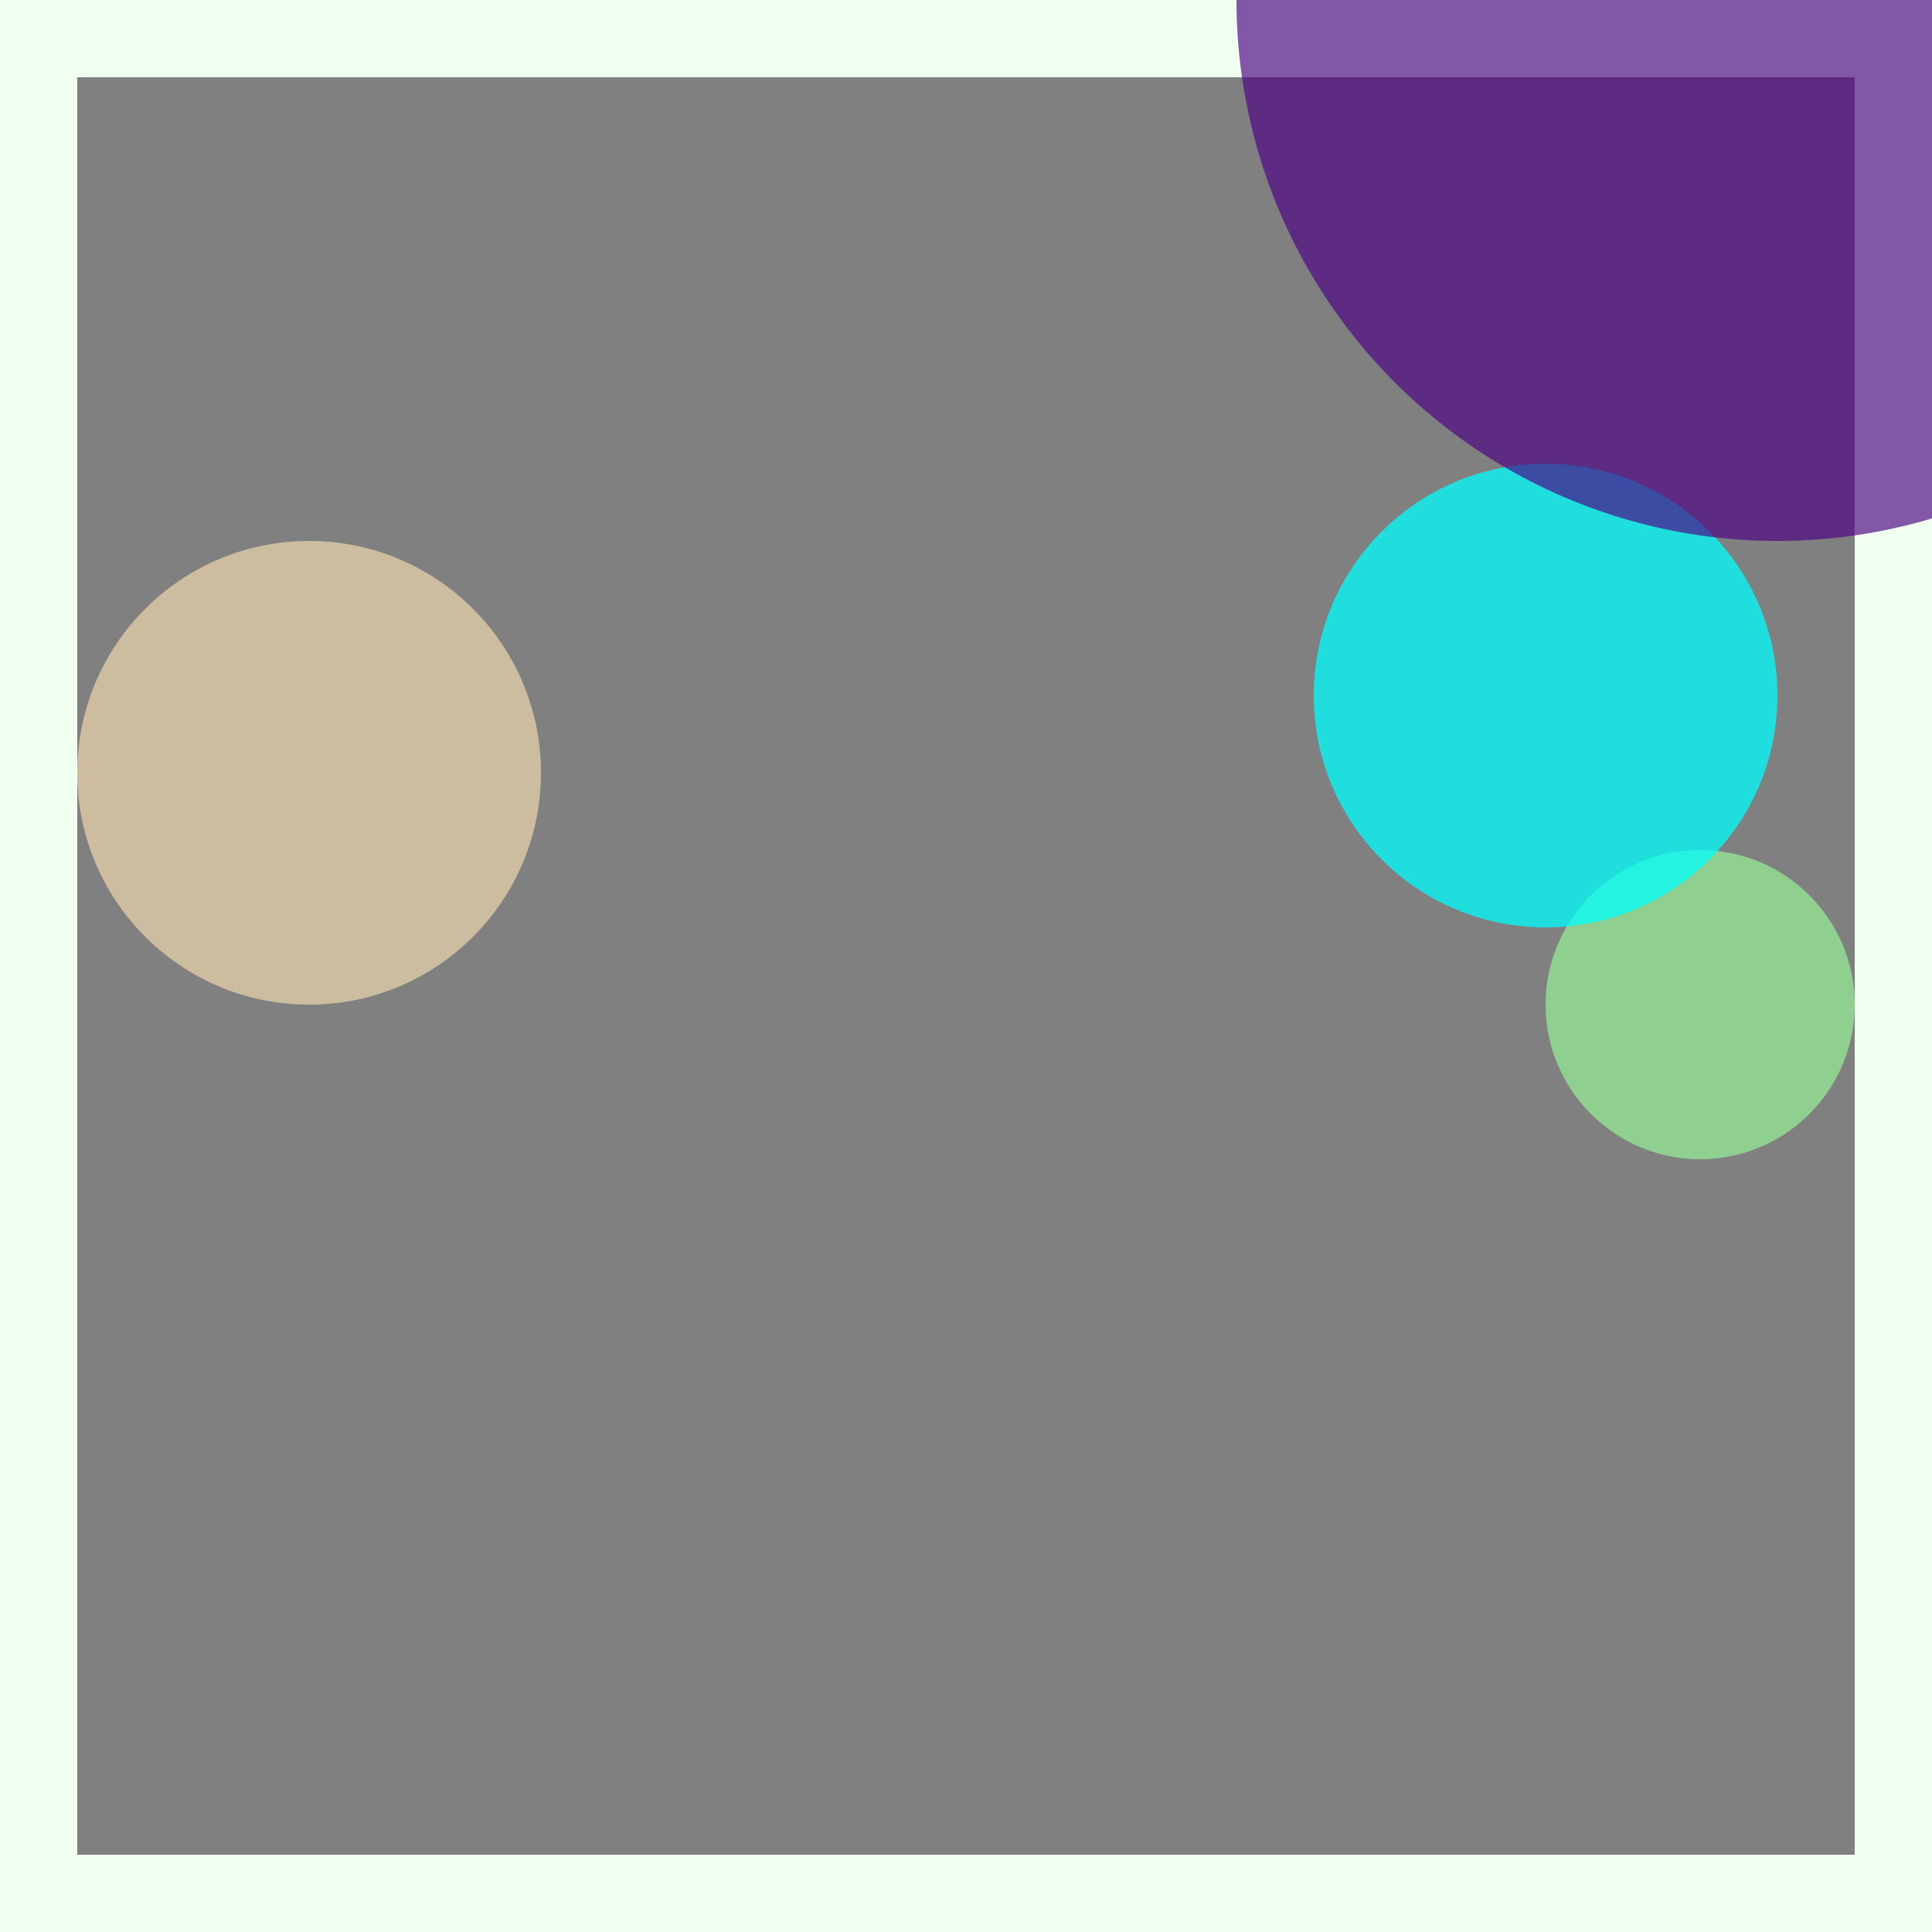 <svg viewBox="0 0 25 25" width="25" height="25" xmlns="http://www.w3.org/2000/svg"><rect x="0" y="0" width="25" height="25" fill="#808080" stroke="none"/><rect width="25" height="25" fill="none" stroke="honeydew" stroke-width="2"/>
<circle cx="22" cy="13" r="2" fill="palegreen" fill-opacity="0.64"/>
<circle cx="4" cy="10" r="3" fill="moccasin" fill-opacity="0.60"/>
<circle cx="20" cy="9" r="3" fill="aqua" fill-opacity="0.74"/>
<circle cx="23" cy="0" r="7" fill="indigo" fill-opacity="0.66"/></svg>